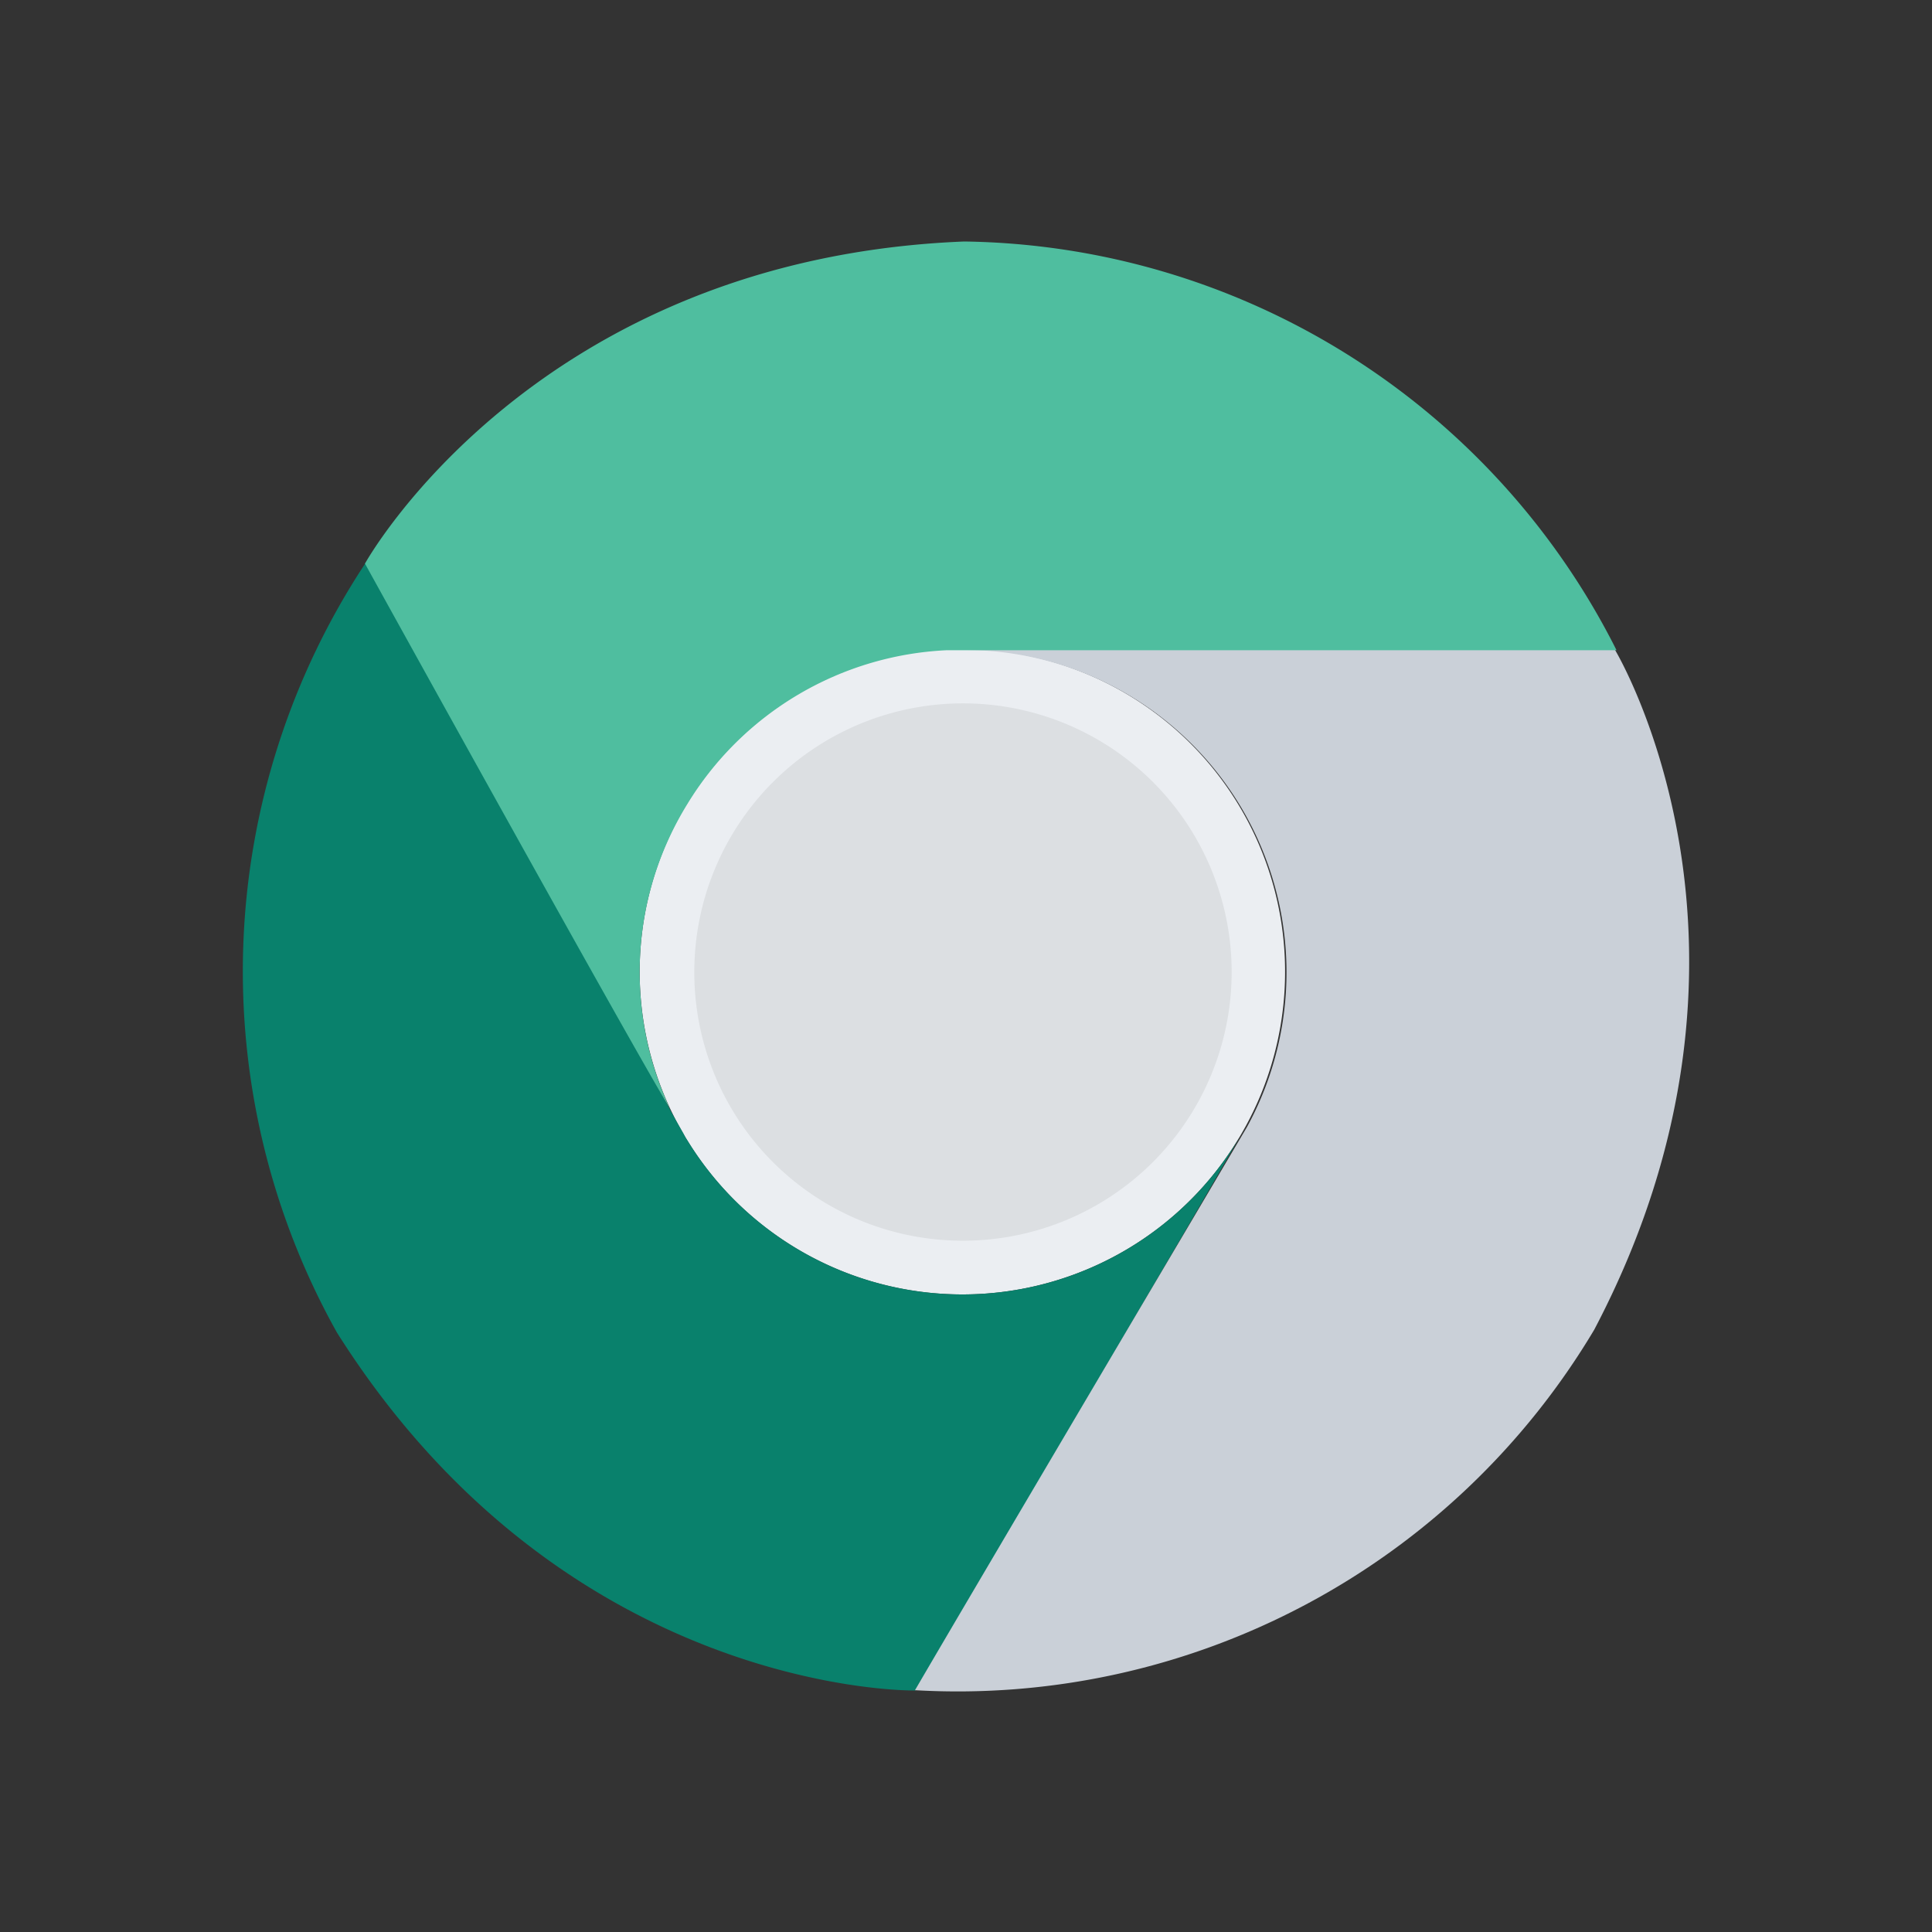 <?xml version="1.0" ?><svg data-name="Layer 1" id="Layer_1" viewBox="0 0 64 64" xmlns="http://www.w3.org/2000/svg"><rect x="0" y="0" width="64" height="64" fill="#333333" stroke="none"/><defs><style>.cls-1{fill:#ebeef2;}.cls-2{fill:#09816c;}.cls-3{fill:#cad0d8;}.cls-4{fill:#4fbe9f;}.cls-5{fill:#dcdfe2;}</style></defs><title/><path class="cls-1" d="M21.19,32.2A10.69,10.69,0,1,1,31.88,42.88,10.69,10.69,0,0,1,21.19,32.2Z"/><path class="cls-2" d="M31.88,42.88a10.69,10.69,0,0,1-9.1-5.09l-.07-.11-.08-.15-.24-.42c-1.56-2.83-8.53-15.43-10.28-18.46a24.53,24.53,0,0,0-.95,25.49C18.78,56.21,30.32,56,30.32,56s9.16-15.53,10.94-18.68h0A10.69,10.69,0,0,1,31.88,42.88Z"/><path class="cls-3" d="M53.5,21.53s-18.44-.06-22,0l.06,0,.37,0a10.68,10.68,0,0,1,9.38,15.8h0s-9,15.23-11,18.66A24.55,24.55,0,0,0,52.81,44.05C59.46,31.41,53.5,21.53,53.5,21.53Z"/><path class="cls-4" d="M21.19,32.2a10.59,10.59,0,0,1,1.57-5.55h0a10.64,10.64,0,0,1,8.59-5.11c.34,0,.53,0,.53,0l21.67,0A24.56,24.56,0,0,0,31.94,8c-14.27.57-19.85,10.67-19.85,10.67s8.29,15,10.12,18.09a.43.43,0,0,0,0,0A10.68,10.68,0,0,1,21.19,32.2Z"/><path class="cls-5" d="M23,32.2a8.9,8.9,0,1,1,8.9,8.9A8.89,8.89,0,0,1,23,32.2Z"/></svg>